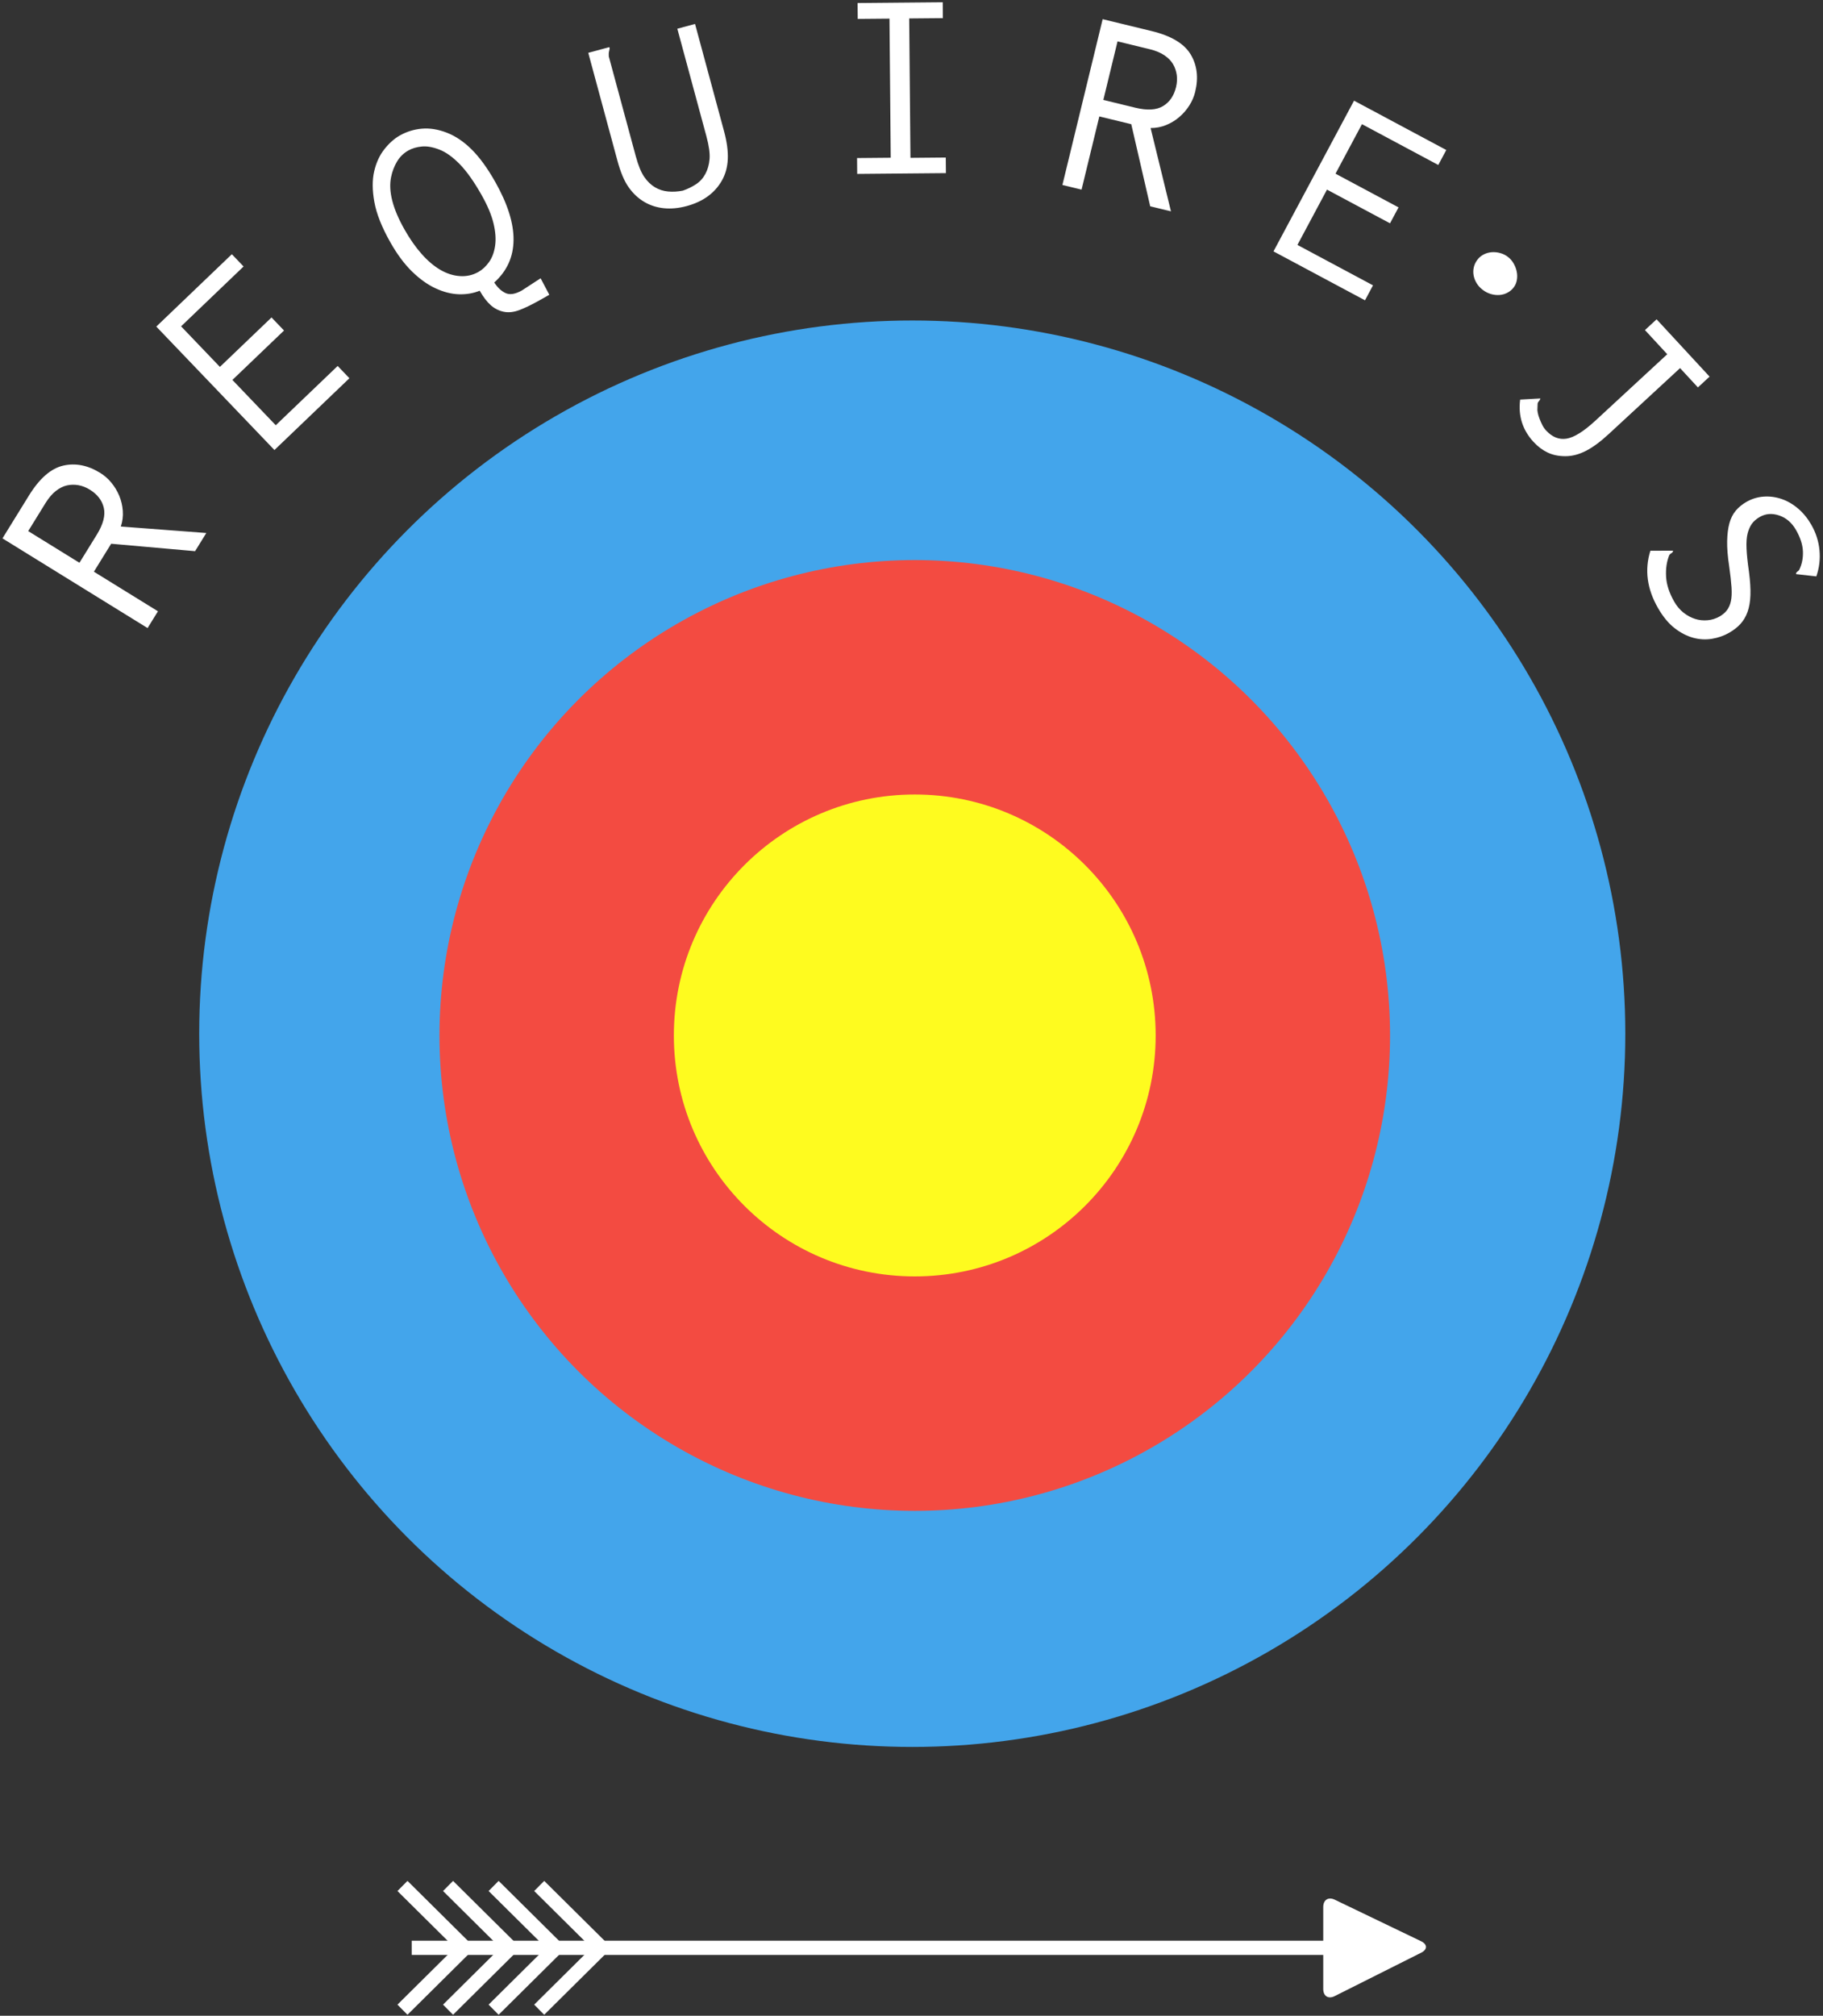 <?xml version="1.0" encoding="UTF-8" standalone="no" ?><svg width="256px" height="283px" viewBox="0 0 256 283" version="1.1" xmlns="http://www.w3.org/2000/svg" xmlns:xlink="http://www.w3.org/1999/xlink" preserveAspectRatio="xMinYMin meet"><rect x="0" y="0" width="256" height="283" fill="#333333" stroke="none"/><a xlink:href="http://logo.webnhanh.com/logo/require-js.svg.html" target="_blank"><g><g transform="translate(27.429, 44.8)"><circle fill="#43A5EB" cx="100.677" cy="100.327" r="100.132"></circle><circle fill="#F34B41" cx="101.029" cy="100.573" r="66.743"></circle><circle fill="#FEFB1F" cx="101.029" cy="100.571" r="33.829"></circle></g><path  style="fill:#fff" d="M0.347,75.584 L4.066,69.565 C5.548,67.167 7.15,65.769 8.873,65.371 C10.595,64.974 12.328,65.314 14.073,66.393 C14.661,66.756 15.184,67.214 15.641,67.768 C16.098,68.321 16.464,68.933 16.745,69.603 C17.025,70.272 17.189,70.978 17.244,71.719 C17.299,72.462 17.206,73.196 16.968,73.922 L28.972,74.831 L27.395,77.382 L15.611,76.338 L13.186,80.263 L22.181,85.821 L20.725,88.176 L0.347,75.584 L0.347,75.584 Z M3.962,74.563 L11.157,79.009 L13.593,75.067 C14.491,73.612 14.821,72.36 14.58,71.311 C14.341,70.263 13.685,69.407 12.617,68.747 C12.093,68.423 11.561,68.215 11.016,68.118 C10.473,68.023 9.941,68.031 9.42,68.144 C8.899,68.256 8.378,68.512 7.859,68.912 C7.341,69.313 6.853,69.883 6.396,70.62 L3.962,74.563 L3.962,74.563 Z M21.948,45.85 L32.558,35.692 L34.206,37.413 L25.43,45.816 L30.881,51.51 L38.129,44.57 L39.885,46.402 L32.636,53.342 L38.725,59.702 L47.418,51.379 L49.067,53.102 L38.54,63.181 L21.948,45.85 L21.948,45.85 Z M69.544,25.536 C71.285,28.615 72.143,31.341 72.116,33.712 C72.089,36.083 71.184,38.067 69.406,39.661 C69.868,40.372 70.398,40.867 70.997,41.147 C71.597,41.425 72.365,41.3 73.302,40.771 C73.413,40.708 73.586,40.595 73.819,40.434 C74.051,40.273 74.309,40.105 74.593,39.93 C74.877,39.755 75.141,39.583 75.385,39.416 C75.629,39.248 75.806,39.133 75.918,39.07 L77.139,41.383 L75.834,42.122 C74.74,42.74 73.788,43.205 72.977,43.516 C72.166,43.827 71.419,43.911 70.735,43.769 C70.051,43.626 69.44,43.315 68.905,42.838 C68.37,42.36 67.856,41.686 67.364,40.816 C66.452,41.184 65.472,41.349 64.419,41.312 C63.365,41.275 62.281,40.997 61.166,40.48 C60.048,39.963 58.948,39.178 57.868,38.127 C56.787,37.074 55.766,35.7 54.807,34.004 C53.621,31.908 52.877,30.032 52.573,28.377 C52.271,26.722 52.261,25.285 52.543,24.065 C52.825,22.846 53.299,21.811 53.968,20.961 C54.637,20.112 55.36,19.467 56.141,19.024 C57.101,18.482 58.135,18.162 59.244,18.065 C60.352,17.969 61.518,18.156 62.742,18.627 C63.965,19.099 65.134,19.888 66.247,20.996 C67.36,22.104 68.459,23.617 69.544,25.536 L69.544,25.536 Z M54.925,24.837 C54.509,26.811 55.134,29.27 56.801,32.214 C57.558,33.552 58.363,34.703 59.216,35.663 C60.069,36.624 60.945,37.365 61.844,37.887 C62.741,38.41 63.659,38.702 64.592,38.762 C65.525,38.824 66.394,38.627 67.195,38.172 C67.753,37.857 68.249,37.392 68.683,36.779 C69.117,36.166 69.399,35.403 69.53,34.489 C69.661,33.574 69.585,32.528 69.301,31.349 C69.017,30.171 68.458,28.844 67.625,27.372 C66.565,25.497 65.544,24.058 64.562,23.051 C63.58,22.045 62.629,21.362 61.702,21.003 C60.777,20.643 59.952,20.498 59.227,20.57 C58.502,20.642 57.872,20.828 57.337,21.131 C56.667,21.51 56.136,22.031 55.746,22.693 C55.355,23.356 55.082,24.073 54.925,24.837 L54.925,24.837 Z M82.608,7.417 L85.54,6.624 L85.597,6.688 C85.624,6.788 85.606,6.946 85.545,7.162 C85.484,7.377 85.467,7.629 85.49,7.914 L89.281,21.932 C89.629,23.22 90.024,24.185 90.461,24.825 C90.9,25.464 91.405,25.953 91.974,26.291 C92.543,26.629 93.161,26.828 93.828,26.886 C94.494,26.946 95.18,26.906 95.887,26.768 C96.566,26.532 97.181,26.232 97.734,25.869 C98.287,25.507 98.727,25.023 99.054,24.415 C99.38,23.808 99.578,23.11 99.643,22.321 C99.709,21.532 99.561,20.468 99.199,19.13 L95.115,4.034 L97.603,3.362 L101.669,18.394 C102.076,19.903 102.255,21.222 102.202,22.352 C102.147,23.482 101.869,24.487 101.363,25.367 C100.858,26.247 100.195,26.985 99.372,27.579 C98.551,28.172 97.57,28.624 96.432,28.931 C95.318,29.232 94.257,29.333 93.249,29.235 C92.24,29.136 91.315,28.841 90.48,28.351 C89.643,27.86 88.915,27.181 88.296,26.313 C87.675,25.445 87.144,24.195 86.704,22.561 L82.608,7.417 L82.608,7.417 Z M120.428,0.424 L132.386,0.317 L132.405,2.546 L127.677,2.589 L127.852,22.16 L132.813,22.116 L132.832,24.306 L120.374,24.418 L120.355,22.189 L125.083,22.146 L124.908,2.615 L120.449,2.654 L120.428,0.424 L120.428,0.424 Z M154.844,2.692 L161.72,4.361 C164.459,5.026 166.284,6.116 167.196,7.63 C168.108,9.144 168.322,10.896 167.838,12.889 C167.675,13.562 167.4,14.202 167.016,14.806 C166.632,15.412 166.164,15.952 165.615,16.425 C165.065,16.899 164.445,17.275 163.758,17.556 C163.069,17.838 162.342,17.978 161.578,17.977 L164.436,29.67 L161.521,28.963 L158.861,17.435 L154.376,16.347 L151.881,26.621 L149.191,25.968 L154.844,2.692 L154.844,2.692 Z M156.934,5.81 L154.939,14.03 L159.441,15.124 C161.103,15.527 162.395,15.452 163.318,14.898 C164.241,14.344 164.851,13.457 165.147,12.236 C165.292,11.639 165.326,11.067 165.249,10.52 C165.171,9.973 164.998,9.469 164.729,9.009 C164.461,8.549 164.056,8.133 163.515,7.764 C162.973,7.397 162.281,7.109 161.438,6.905 L156.934,5.81 L156.934,5.81 Z M190.146,14.134 L203.099,21.058 L201.975,23.161 L191.259,17.432 L187.543,24.383 L196.394,29.115 L195.197,31.352 L186.347,26.62 L182.195,34.385 L192.808,40.059 L191.685,42.161 L178.834,35.292 L190.146,14.134 L190.146,14.134 Z M211.755,36.066 C212.083,36.318 212.353,36.632 212.565,37.005 C212.776,37.379 212.921,37.764 212.995,38.16 C213.072,38.556 213.075,38.947 213.006,39.333 C212.936,39.719 212.789,40.061 212.56,40.358 C212.315,40.677 212.018,40.926 211.669,41.105 C211.319,41.285 210.949,41.388 210.556,41.415 C210.163,41.443 209.763,41.396 209.356,41.278 C208.949,41.159 208.566,40.961 208.204,40.684 C207.854,40.415 207.572,40.105 207.359,39.756 C207.147,39.406 207.005,39.04 206.936,38.657 C206.868,38.275 206.877,37.893 206.966,37.514 C207.056,37.136 207.227,36.781 207.48,36.452 C207.724,36.133 208.025,35.887 208.378,35.711 C208.732,35.536 209.105,35.434 209.499,35.407 C209.892,35.379 210.286,35.421 210.683,35.531 C211.078,35.643 211.437,35.821 211.755,36.066 L211.755,36.066 Z M232.632,44.828 L240.071,52.876 L238.433,54.39 L235.928,51.679 L225.886,60.96 C224.737,62.023 223.675,62.804 222.702,63.301 C221.729,63.8 220.77,64.048 219.825,64.048 C218.881,64.048 218.049,63.876 217.328,63.531 C216.606,63.185 215.949,62.693 215.359,62.053 C213.81,60.378 213.18,58.394 213.471,56.101 L216.307,55.941 C216.303,56.049 216.243,56.165 216.131,56.288 C216.016,56.411 215.949,56.535 215.925,56.661 L215.9,57.312 C215.875,57.475 215.889,57.689 215.943,57.953 C215.996,58.218 216.08,58.498 216.196,58.793 C216.311,59.088 216.44,59.378 216.582,59.665 C216.725,59.952 216.901,60.208 217.111,60.435 C217.979,61.376 218.945,61.758 220.005,61.581 C221.065,61.403 222.416,60.557 224.058,59.04 L234.129,49.731 L230.998,46.342 L232.632,44.828 L232.632,44.828 Z M255.063,80.922 L252.22,80.603 C252.2,80.466 252.26,80.351 252.397,80.257 C252.535,80.162 252.625,80.074 252.667,79.992 C253.046,79.211 253.218,78.352 253.181,77.413 C253.143,76.473 252.819,75.47 252.208,74.403 C251.62,73.38 250.832,72.701 249.842,72.368 C248.853,72.035 247.946,72.104 247.124,72.576 C246.634,72.857 246.259,73.183 246,73.553 C245.741,73.925 245.543,74.378 245.408,74.915 C245.273,75.45 245.224,76.151 245.262,77.016 C245.3,77.881 245.414,78.968 245.605,80.277 C245.769,81.542 245.838,82.627 245.809,83.53 C245.781,84.432 245.648,85.219 245.411,85.886 C245.174,86.554 244.842,87.122 244.415,87.589 C243.989,88.056 243.452,88.474 242.808,88.844 C242.096,89.253 241.303,89.531 240.427,89.679 C239.552,89.827 238.667,89.78 237.776,89.539 C236.883,89.297 236.009,88.845 235.157,88.183 C234.303,87.52 233.526,86.577 232.824,85.354 C231.28,82.665 230.924,79.986 231.759,77.321 L234.943,77.31 C234.94,77.459 234.862,77.578 234.705,77.669 C234.55,77.757 234.447,77.861 234.396,77.979 C234.045,78.861 233.902,79.859 233.966,80.975 C234.03,82.09 234.413,83.259 235.116,84.482 C235.472,85.104 235.907,85.616 236.418,86.018 C236.929,86.419 237.466,86.71 238.027,86.889 C238.589,87.069 239.173,87.134 239.778,87.081 C240.383,87.029 240.953,86.851 241.487,86.544 C241.909,86.301 242.251,86.009 242.512,85.667 C242.773,85.324 242.959,84.901 243.067,84.394 C243.176,83.888 243.205,83.243 243.155,82.46 C243.103,81.677 242.991,80.67 242.817,79.44 C242.613,78.107 242.522,76.955 242.54,75.984 C242.558,75.013 242.662,74.178 242.853,73.477 C243.042,72.778 243.337,72.187 243.741,71.705 C244.144,71.222 244.645,70.809 245.245,70.464 C246.001,70.031 246.806,69.783 247.658,69.723 C248.51,69.661 249.349,69.772 250.174,70.051 C251,70.331 251.774,70.779 252.499,71.397 C253.224,72.016 253.842,72.77 254.352,73.659 C255.003,74.793 255.387,75.991 255.506,77.253 C255.625,78.516 255.476,79.738 255.063,80.922 L255.063,80.922 Z"></path><g transform="translate(55.771, 264.229)"><path d="M2.048,9.232 L132.791,9.232" stroke="#fff" stroke-width="2"></path><path d="M143.791,8.308 C144.697,8.743 144.703,9.467 143.803,9.917 L131.652,16.014 C130.752,16.464 130.048,16.008 130.048,15.003 L130.048,3.513 C130.048,2.507 130.757,2.041 131.664,2.475 L143.791,8.308 L143.791,8.308 Z" fill="#fff"></path><path d="M13.547,0.547 L22.309,9.232" stroke="#fff" stroke-width="2"></path><path d="M7.147,0.547 L15.909,9.232" stroke="#fff" stroke-width="2"></path><path d="M0.747,0.547 L9.509,9.232" stroke="#fff" stroke-width="2"></path><path d="M9.509,9.234 L0.746,17.92" stroke="#fff" stroke-width="2"></path><path d="M15.909,9.234 L7.146,17.92" stroke="#fff" stroke-width="2"></path><path d="M22.309,9.234 L13.546,17.92" stroke="#fff" stroke-width="2"></path><path d="M19.947,0.547 L28.709,9.232" stroke="#fff" stroke-width="2"></path><path d="M28.709,9.234 L19.946,17.92" stroke="#fff" stroke-width="2"></path></g></g></a></svg>
